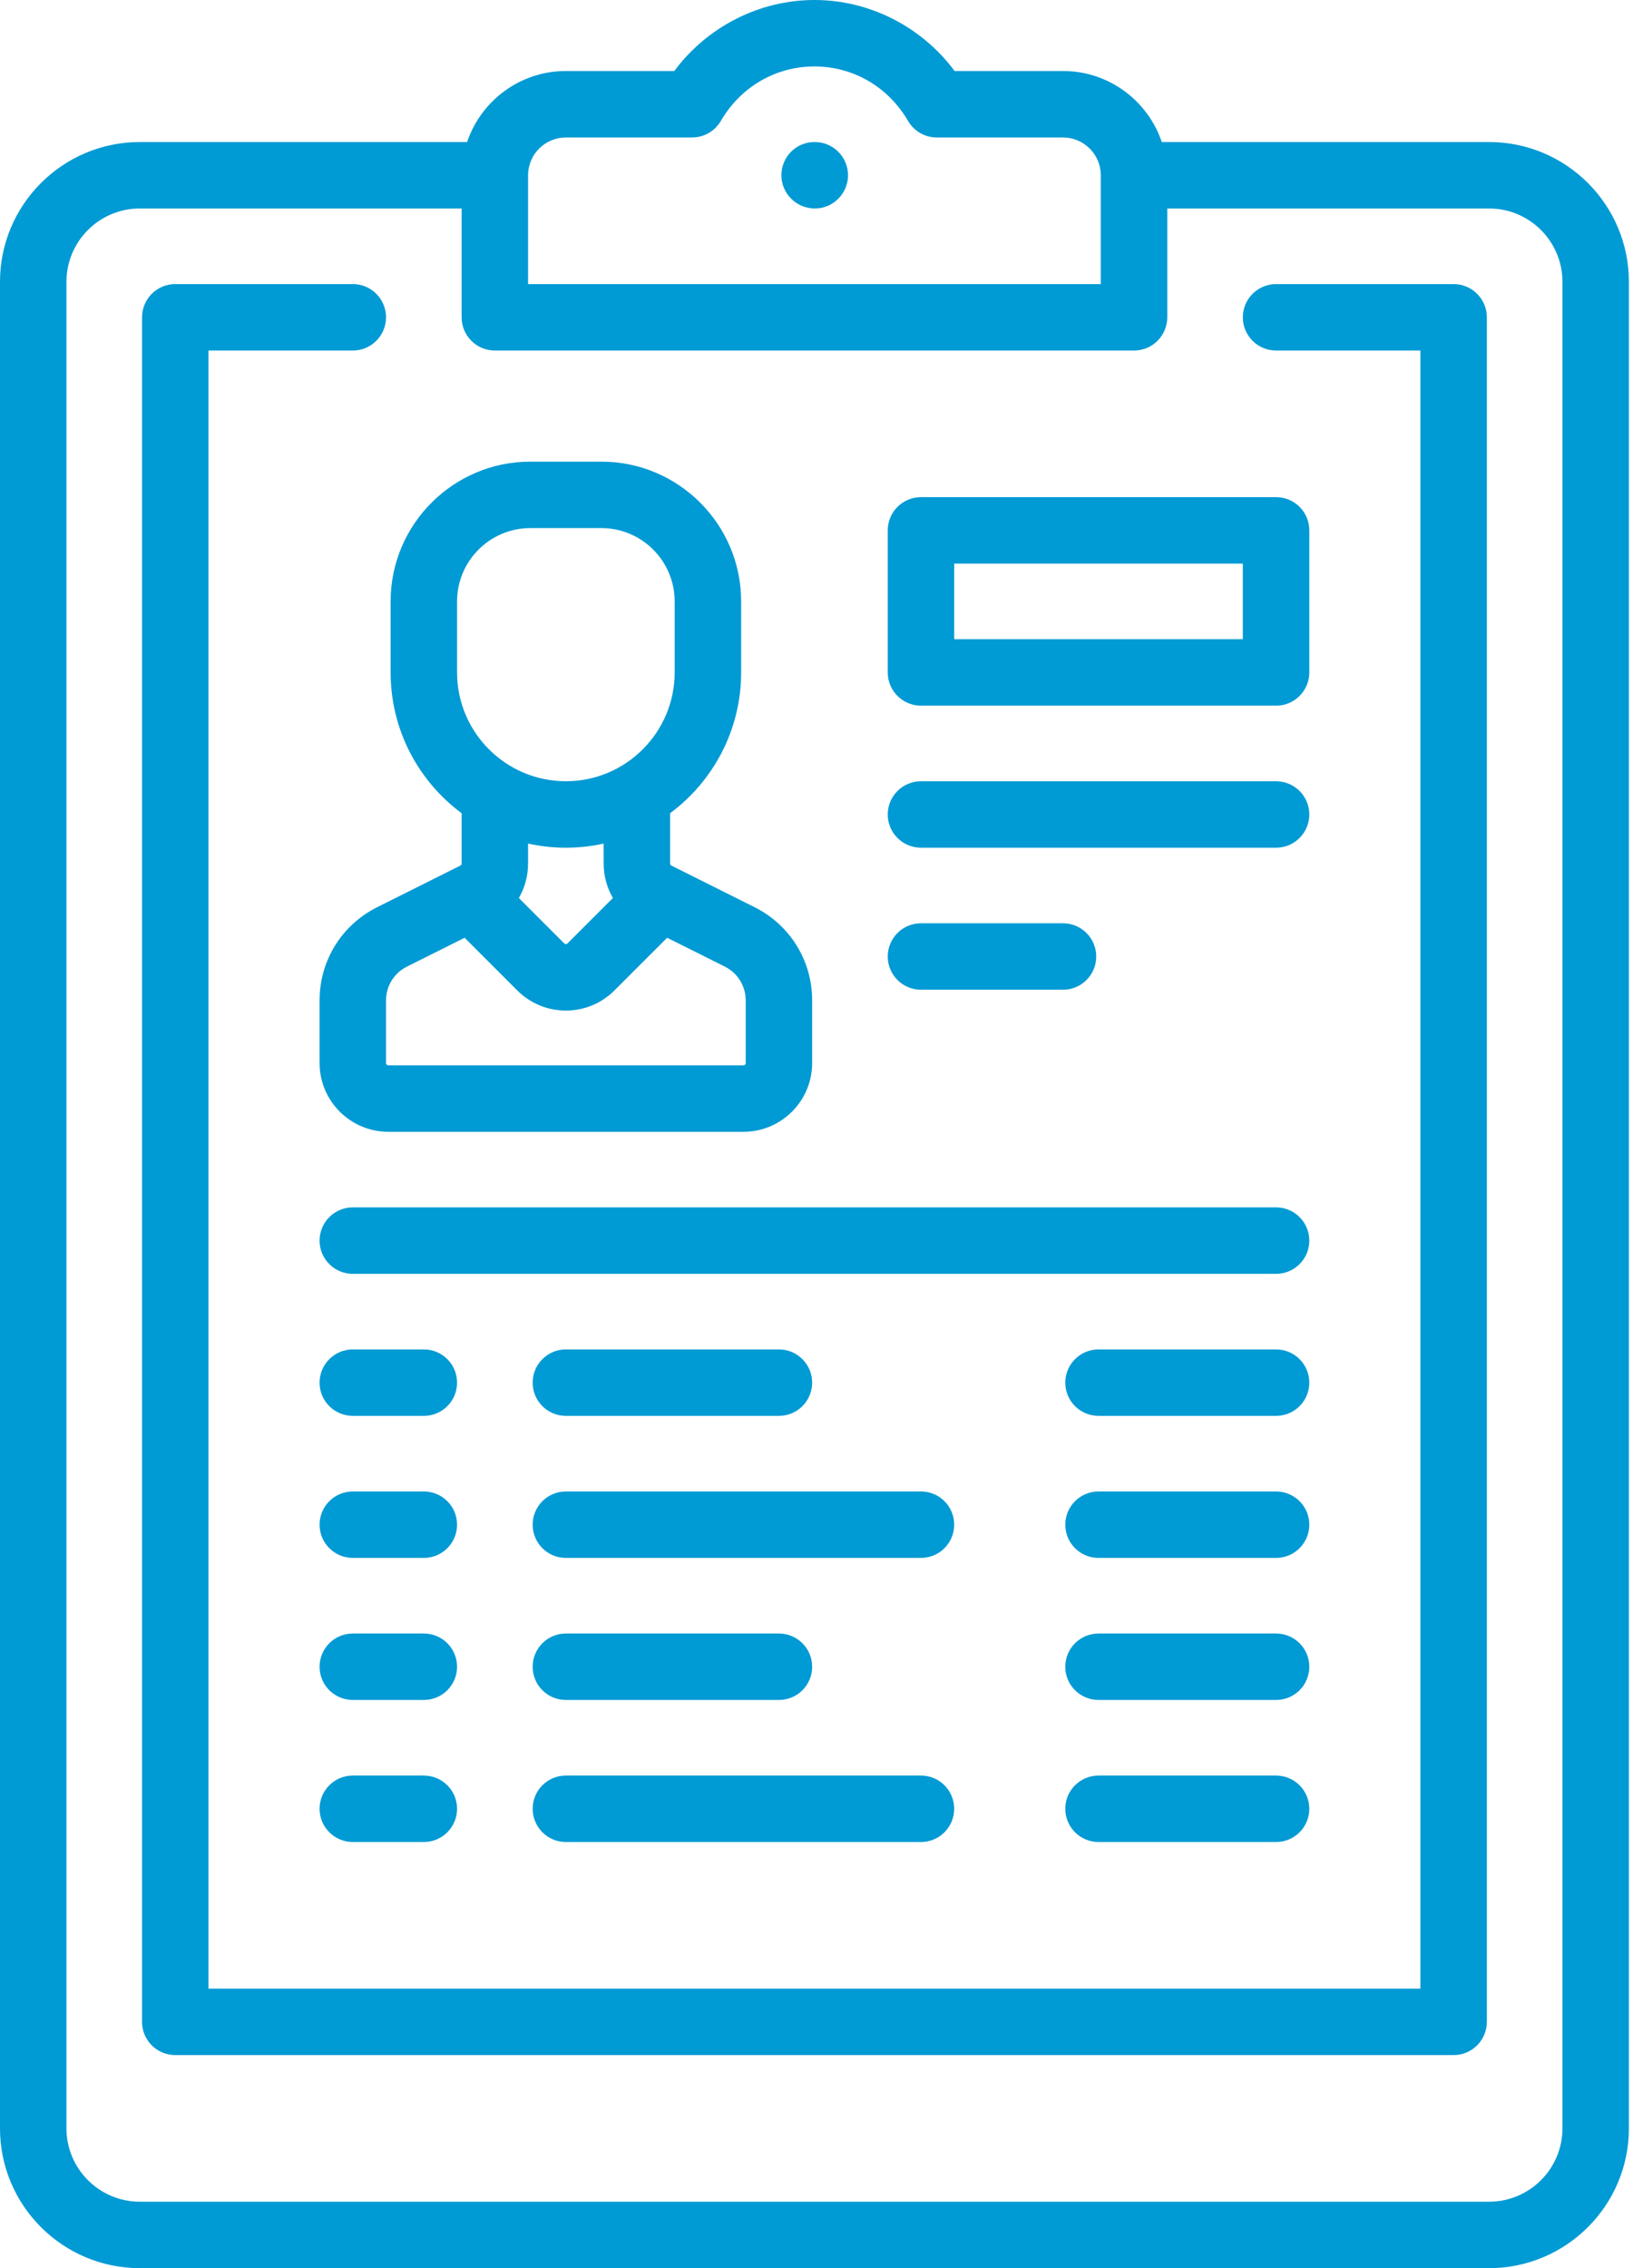 <svg width="54" height="75" viewBox="0 0 54 75" fill="none" xmlns="http://www.w3.org/2000/svg">
<path d="M49.243 4.697H38.418C37.958 3.333 36.668 2.348 35.152 2.348H31.567C30.48 0.886 28.757 0 26.932 0C25.107 0 23.384 0.886 22.297 2.348H18.712C17.196 2.348 15.906 3.333 15.446 4.697H4.621C2.073 4.697 0 6.77 0 9.318V70.379C0 72.927 2.073 75 4.621 75H49.242C51.791 75 53.864 72.927 53.864 70.379V9.318C53.864 6.77 51.791 4.697 49.243 4.697ZM17.462 5.796C17.462 5.106 18.023 4.546 18.712 4.546H22.886C23.277 4.546 23.639 4.338 23.836 4C24.493 2.871 25.65 2.197 26.932 2.197C28.214 2.197 29.371 2.871 30.028 4C30.225 4.338 30.586 4.546 30.977 4.546H35.152C35.841 4.546 36.401 5.107 36.401 5.796V9.394H17.462V5.796ZM51.667 70.379C51.667 71.716 50.579 72.803 49.243 72.803H4.621C3.285 72.803 2.197 71.716 2.197 70.379V9.318C2.197 7.982 3.285 6.894 4.621 6.894H15.265V10.492C15.265 11.099 15.757 11.591 16.364 11.591H37.5C38.107 11.591 38.599 11.099 38.599 10.492V6.894H49.243C50.579 6.894 51.667 7.982 51.667 9.318V70.379Z" fill="#009AD4"/>
<path d="M26.944 4.697H26.932C26.325 4.697 25.839 5.189 25.839 5.795C25.839 6.402 26.337 6.894 26.944 6.894C27.55 6.894 28.042 6.402 28.042 5.795C28.042 5.189 27.55 4.697 26.944 4.697Z" fill="#009AD4"/>
<path d="M48.068 9.394H42.197C41.59 9.394 41.098 9.886 41.098 10.493C41.098 11.099 41.59 11.591 42.197 11.591H46.97V65.757H6.894V11.591H11.667C12.273 11.591 12.765 11.099 12.765 10.493C12.765 9.886 12.273 9.394 11.667 9.394H5.796C5.189 9.394 4.697 9.886 4.697 10.493V66.856C4.697 67.463 5.189 67.955 5.796 67.955H48.068C48.675 67.955 49.167 67.463 49.167 66.856V10.493C49.167 9.886 48.675 9.394 48.068 9.394Z" fill="#009AD4"/>
<path d="M24.951 29.997L22.201 28.622C22.175 28.609 22.159 28.584 22.159 28.555V26.891C23.583 25.834 24.508 24.14 24.508 22.235V19.887C24.508 17.338 22.435 15.265 19.887 15.265H17.538C14.99 15.265 12.917 17.338 12.917 19.887V22.235C12.917 24.141 13.841 25.834 15.265 26.891V28.555C15.265 28.584 15.249 28.609 15.223 28.622L12.474 29.997C11.298 30.585 10.568 31.766 10.568 33.08V35.152C10.568 36.405 11.588 37.425 12.841 37.425H24.584C25.837 37.425 26.856 36.405 26.856 35.152V33.08C26.856 31.766 26.126 30.585 24.951 29.997ZM15.114 22.235V19.887C15.114 18.55 16.201 17.462 17.538 17.462H19.886C21.223 17.462 22.31 18.55 22.31 19.887V22.235C22.31 24.219 20.696 25.833 18.712 25.833C16.728 25.833 15.114 24.219 15.114 22.235ZM20.267 29.694L18.766 31.196C18.76 31.201 18.744 31.218 18.712 31.218C18.681 31.218 18.664 31.201 18.659 31.196L17.157 29.695C17.353 29.355 17.462 28.965 17.462 28.555V27.894C17.865 27.983 18.283 28.031 18.712 28.031C19.141 28.031 19.559 27.983 19.962 27.894V28.555C19.962 28.965 20.071 29.355 20.267 29.694ZM24.659 35.152C24.659 35.194 24.625 35.227 24.584 35.227H12.841C12.799 35.227 12.765 35.194 12.765 35.152V33.081C12.765 32.604 13.03 32.176 13.456 31.963L15.364 31.009L17.105 32.75C17.534 33.179 18.105 33.416 18.712 33.416C19.319 33.416 19.89 33.179 20.319 32.75L22.061 31.009L23.968 31.962C24.394 32.176 24.659 32.604 24.659 33.081V35.152Z" fill="#009AD4"/>
<path d="M42.197 16.439H30.455C29.848 16.439 29.356 16.931 29.356 17.538V22.235C29.356 22.842 29.848 23.334 30.455 23.334H42.197C42.804 23.334 43.296 22.842 43.296 22.235V17.538C43.296 16.931 42.804 16.439 42.197 16.439ZM41.098 21.137H31.553V18.637H41.098V21.137Z" fill="#009AD4"/>
<path d="M42.197 25.834H30.455C29.848 25.834 29.356 26.325 29.356 26.932C29.356 27.539 29.848 28.031 30.455 28.031H42.197C42.804 28.031 43.296 27.539 43.296 26.932C43.296 26.325 42.804 25.834 42.197 25.834Z" fill="#009AD4"/>
<path d="M35.152 30.53H30.455C29.848 30.53 29.356 31.022 29.356 31.629C29.356 32.236 29.848 32.727 30.455 32.727H35.152C35.758 32.727 36.25 32.236 36.25 31.629C36.25 31.022 35.758 30.53 35.152 30.53Z" fill="#009AD4"/>
<path d="M42.197 39.924H11.667C11.06 39.924 10.568 40.416 10.568 41.023C10.568 41.63 11.06 42.122 11.667 42.122H42.197C42.804 42.122 43.296 41.63 43.296 41.023C43.296 40.416 42.804 39.924 42.197 39.924Z" fill="#009AD4"/>
<path d="M14.015 44.621H11.667C11.06 44.621 10.568 45.113 10.568 45.72C10.568 46.327 11.06 46.818 11.667 46.818H14.015C14.622 46.818 15.114 46.327 15.114 45.72C15.114 45.113 14.622 44.621 14.015 44.621Z" fill="#009AD4"/>
<path d="M14.015 58.712H11.667C11.06 58.712 10.568 59.204 10.568 59.81C10.568 60.417 11.06 60.909 11.667 60.909H14.015C14.622 60.909 15.114 60.417 15.114 59.81C15.114 59.204 14.622 58.712 14.015 58.712Z" fill="#009AD4"/>
<path d="M14.015 54.015H11.667C11.06 54.015 10.568 54.507 10.568 55.114C10.568 55.721 11.06 56.212 11.667 56.212H14.015C14.622 56.212 15.114 55.721 15.114 55.114C15.114 54.507 14.622 54.015 14.015 54.015Z" fill="#009AD4"/>
<path d="M14.015 49.318H11.667C11.06 49.318 10.568 49.81 10.568 50.416C10.568 51.023 11.06 51.515 11.667 51.515H14.015C14.622 51.515 15.114 51.023 15.114 50.416C15.114 49.81 14.622 49.318 14.015 49.318Z" fill="#009AD4"/>
<path d="M25.758 44.621H18.712C18.105 44.621 17.614 45.113 17.614 45.72C17.614 46.327 18.105 46.818 18.712 46.818H25.758C26.364 46.818 26.856 46.327 26.856 45.72C26.856 45.113 26.364 44.621 25.758 44.621Z" fill="#009AD4"/>
<path d="M30.455 58.712H18.712C18.105 58.712 17.614 59.204 17.614 59.81C17.614 60.417 18.105 60.909 18.712 60.909H30.455C31.062 60.909 31.553 60.417 31.553 59.81C31.553 59.204 31.062 58.712 30.455 58.712Z" fill="#009AD4"/>
<path d="M25.758 54.015H18.712C18.105 54.015 17.614 54.507 17.614 55.114C17.614 55.721 18.105 56.212 18.712 56.212H25.758C26.364 56.212 26.856 55.721 26.856 55.114C26.856 54.507 26.364 54.015 25.758 54.015Z" fill="#009AD4"/>
<path d="M30.455 49.318H18.712C18.105 49.318 17.614 49.81 17.614 50.416C17.614 51.023 18.105 51.515 18.712 51.515H30.455C31.062 51.515 31.553 51.023 31.553 50.416C31.553 49.81 31.062 49.318 30.455 49.318Z" fill="#009AD4"/>
<path d="M42.197 49.318H36.326C35.719 49.318 35.227 49.81 35.227 50.416C35.227 51.023 35.719 51.515 36.326 51.515H42.197C42.804 51.515 43.296 51.023 43.296 50.416C43.296 49.81 42.804 49.318 42.197 49.318Z" fill="#009AD4"/>
<path d="M42.197 44.621H36.326C35.719 44.621 35.227 45.113 35.227 45.72C35.227 46.327 35.719 46.818 36.326 46.818H42.197C42.804 46.818 43.296 46.327 43.296 45.72C43.296 45.113 42.804 44.621 42.197 44.621Z" fill="#009AD4"/>
<path d="M42.197 54.015H36.326C35.719 54.015 35.227 54.507 35.227 55.114C35.227 55.721 35.719 56.212 36.326 56.212H42.197C42.804 56.212 43.296 55.721 43.296 55.114C43.296 54.507 42.804 54.015 42.197 54.015Z" fill="#009AD4"/>
<path d="M42.197 58.712H36.326C35.719 58.712 35.227 59.204 35.227 59.81C35.227 60.417 35.719 60.909 36.326 60.909H42.197C42.804 60.909 43.296 60.417 43.296 59.81C43.296 59.204 42.804 58.712 42.197 58.712Z" fill="#009AD4"/>
</svg>

